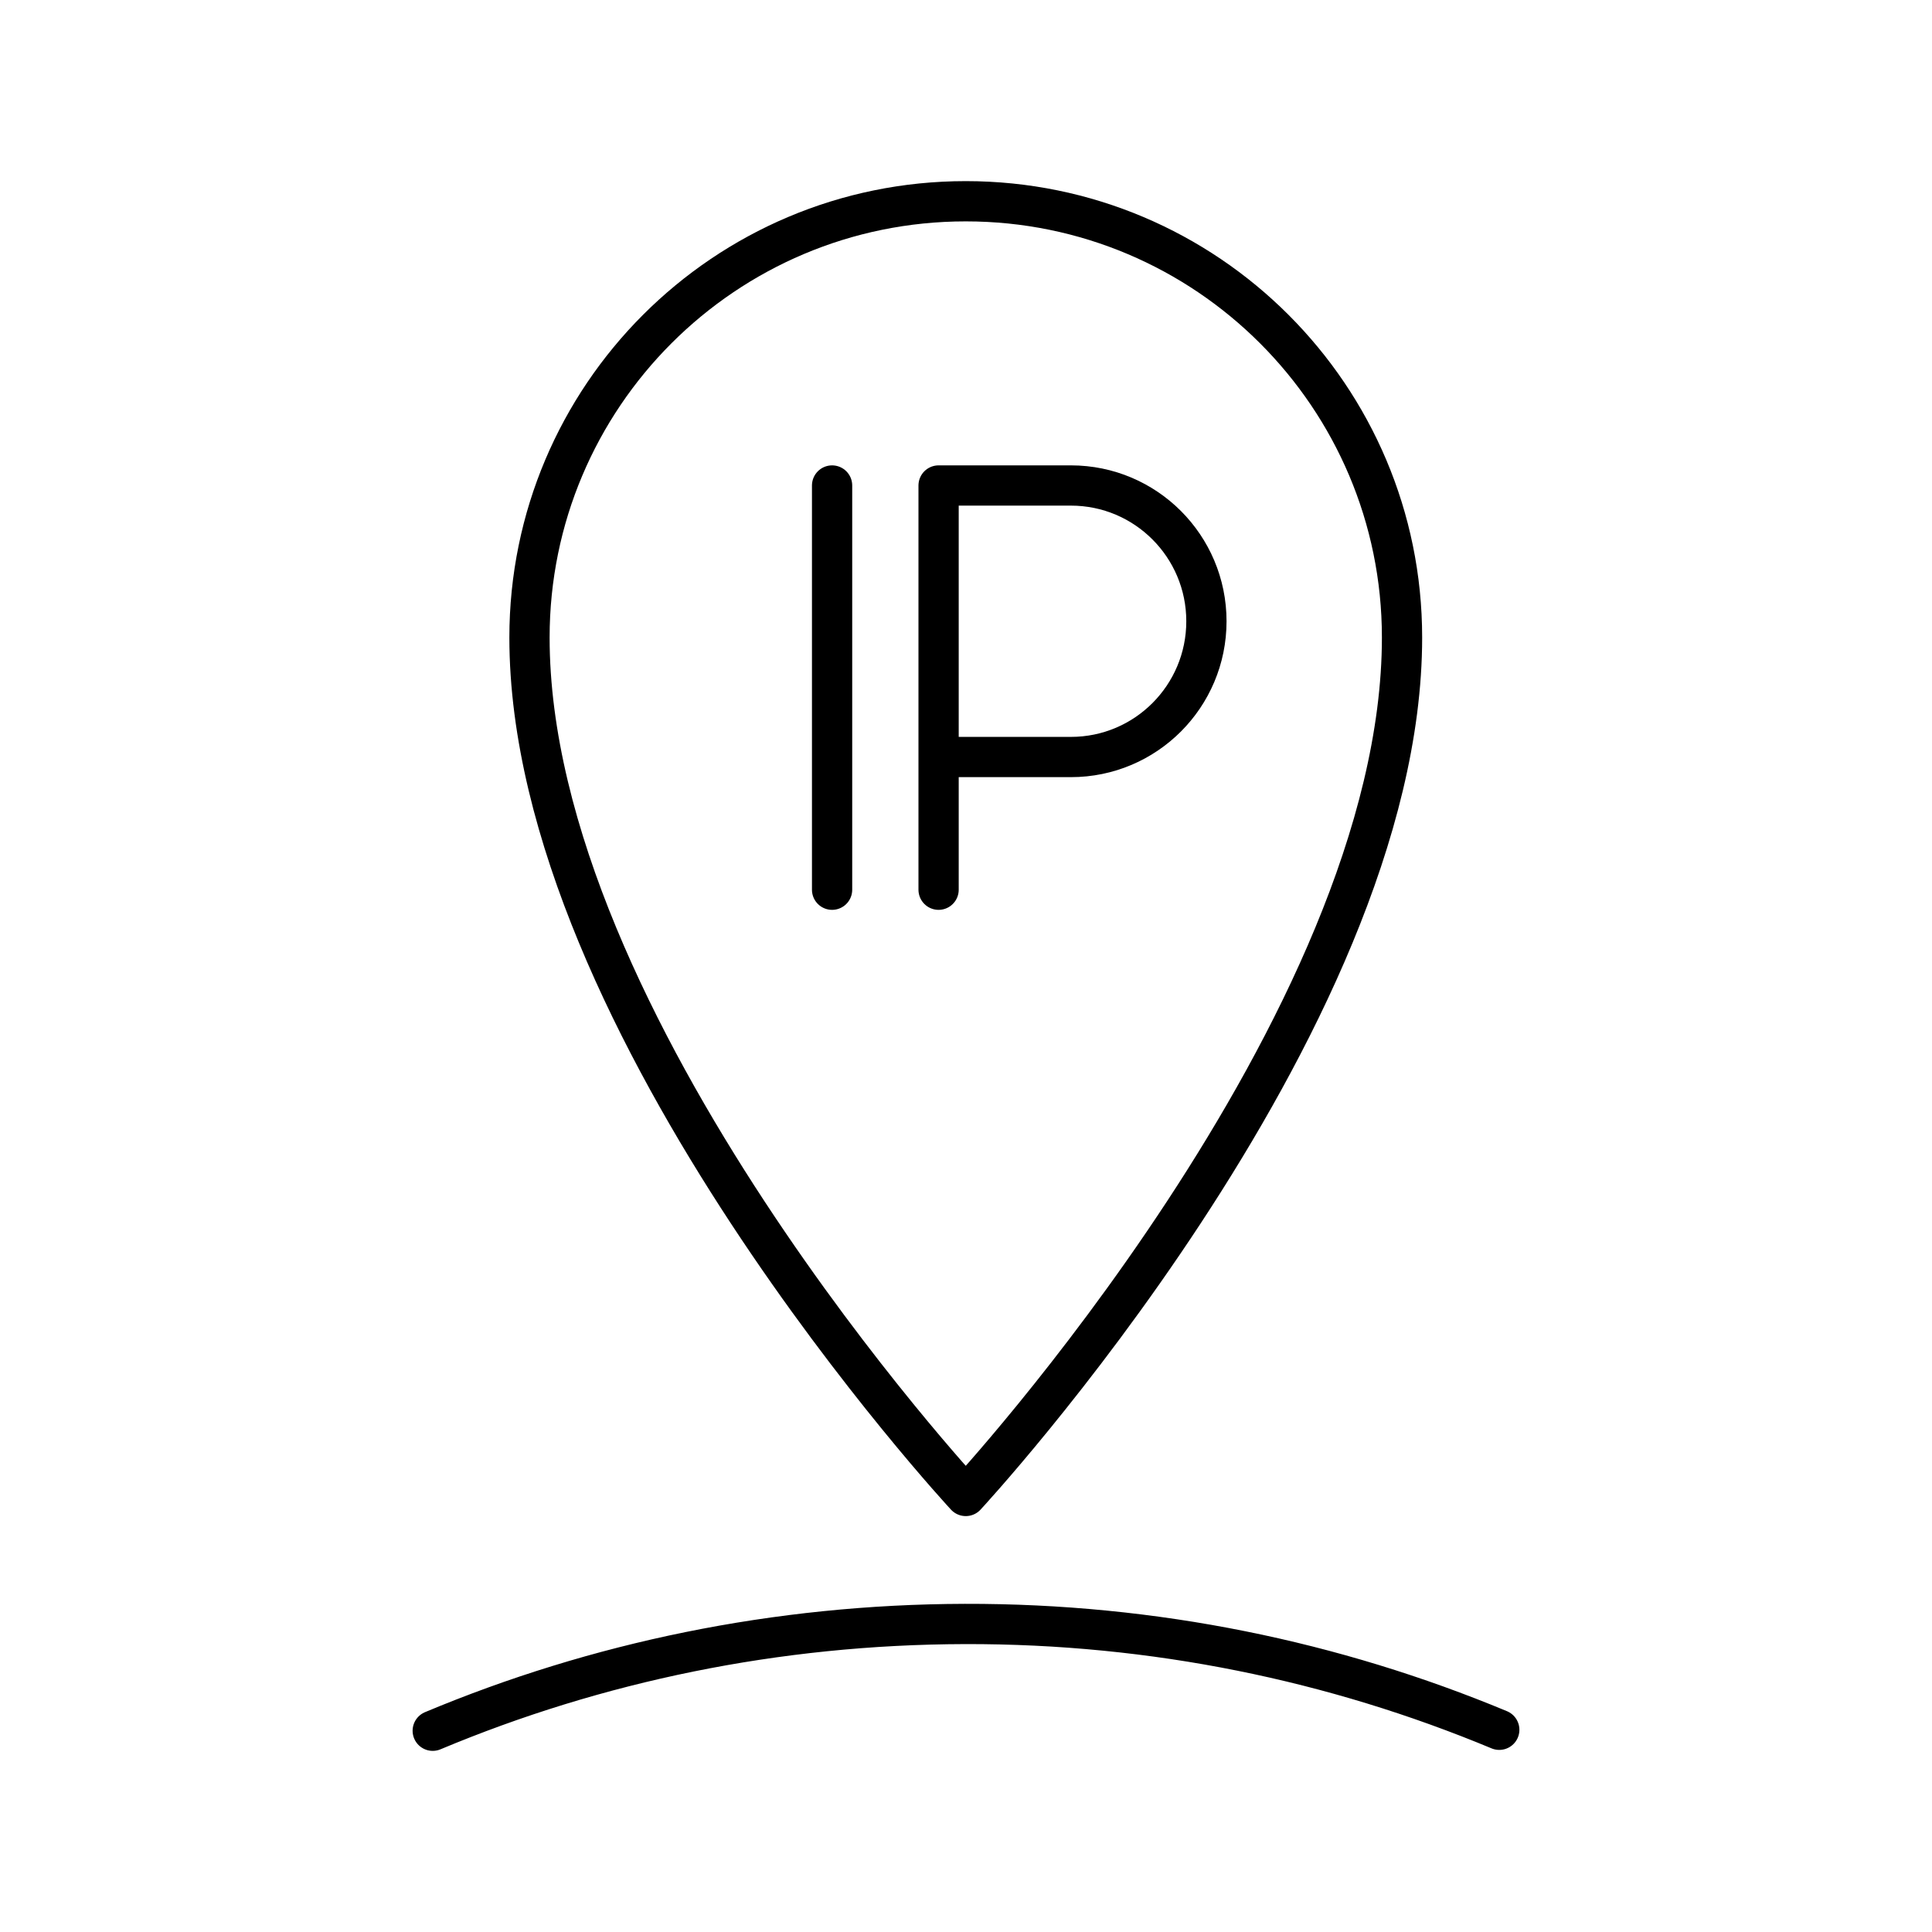 <?xml version="1.0" encoding="UTF-8"?><svg id="Layer_1" xmlns="http://www.w3.org/2000/svg" viewBox="0 0 48 48"><defs><style>.cls-1{fill:none;stroke:#000;stroke-linecap:round;stroke-linejoin:round;}</style></defs><path class="cls-1" d="M10.751,43c4.07-1.705,8.537-2.641,13.219-2.653,4.707-.012,9.185.924,13.279,2.629"/><path class="cls-1" d="M23.994,37.167s10.839-11.687,10.839-21.328c0-5.986-4.853-10.839-10.839-10.839-5.986,0-10.839,4.853-10.839,10.839,0,9.641,10.839,21.328,10.839,21.328Z"/><line class="cls-1" x1="20.673" y1="12.062" x2="20.673" y2="22.105"/><path class="cls-1" d="M23.319,22.105v-10.043h3.288c1.859,0,3.366,1.51,3.366,3.373s-1.507,3.373-3.366,3.373h-3.288"/></svg>